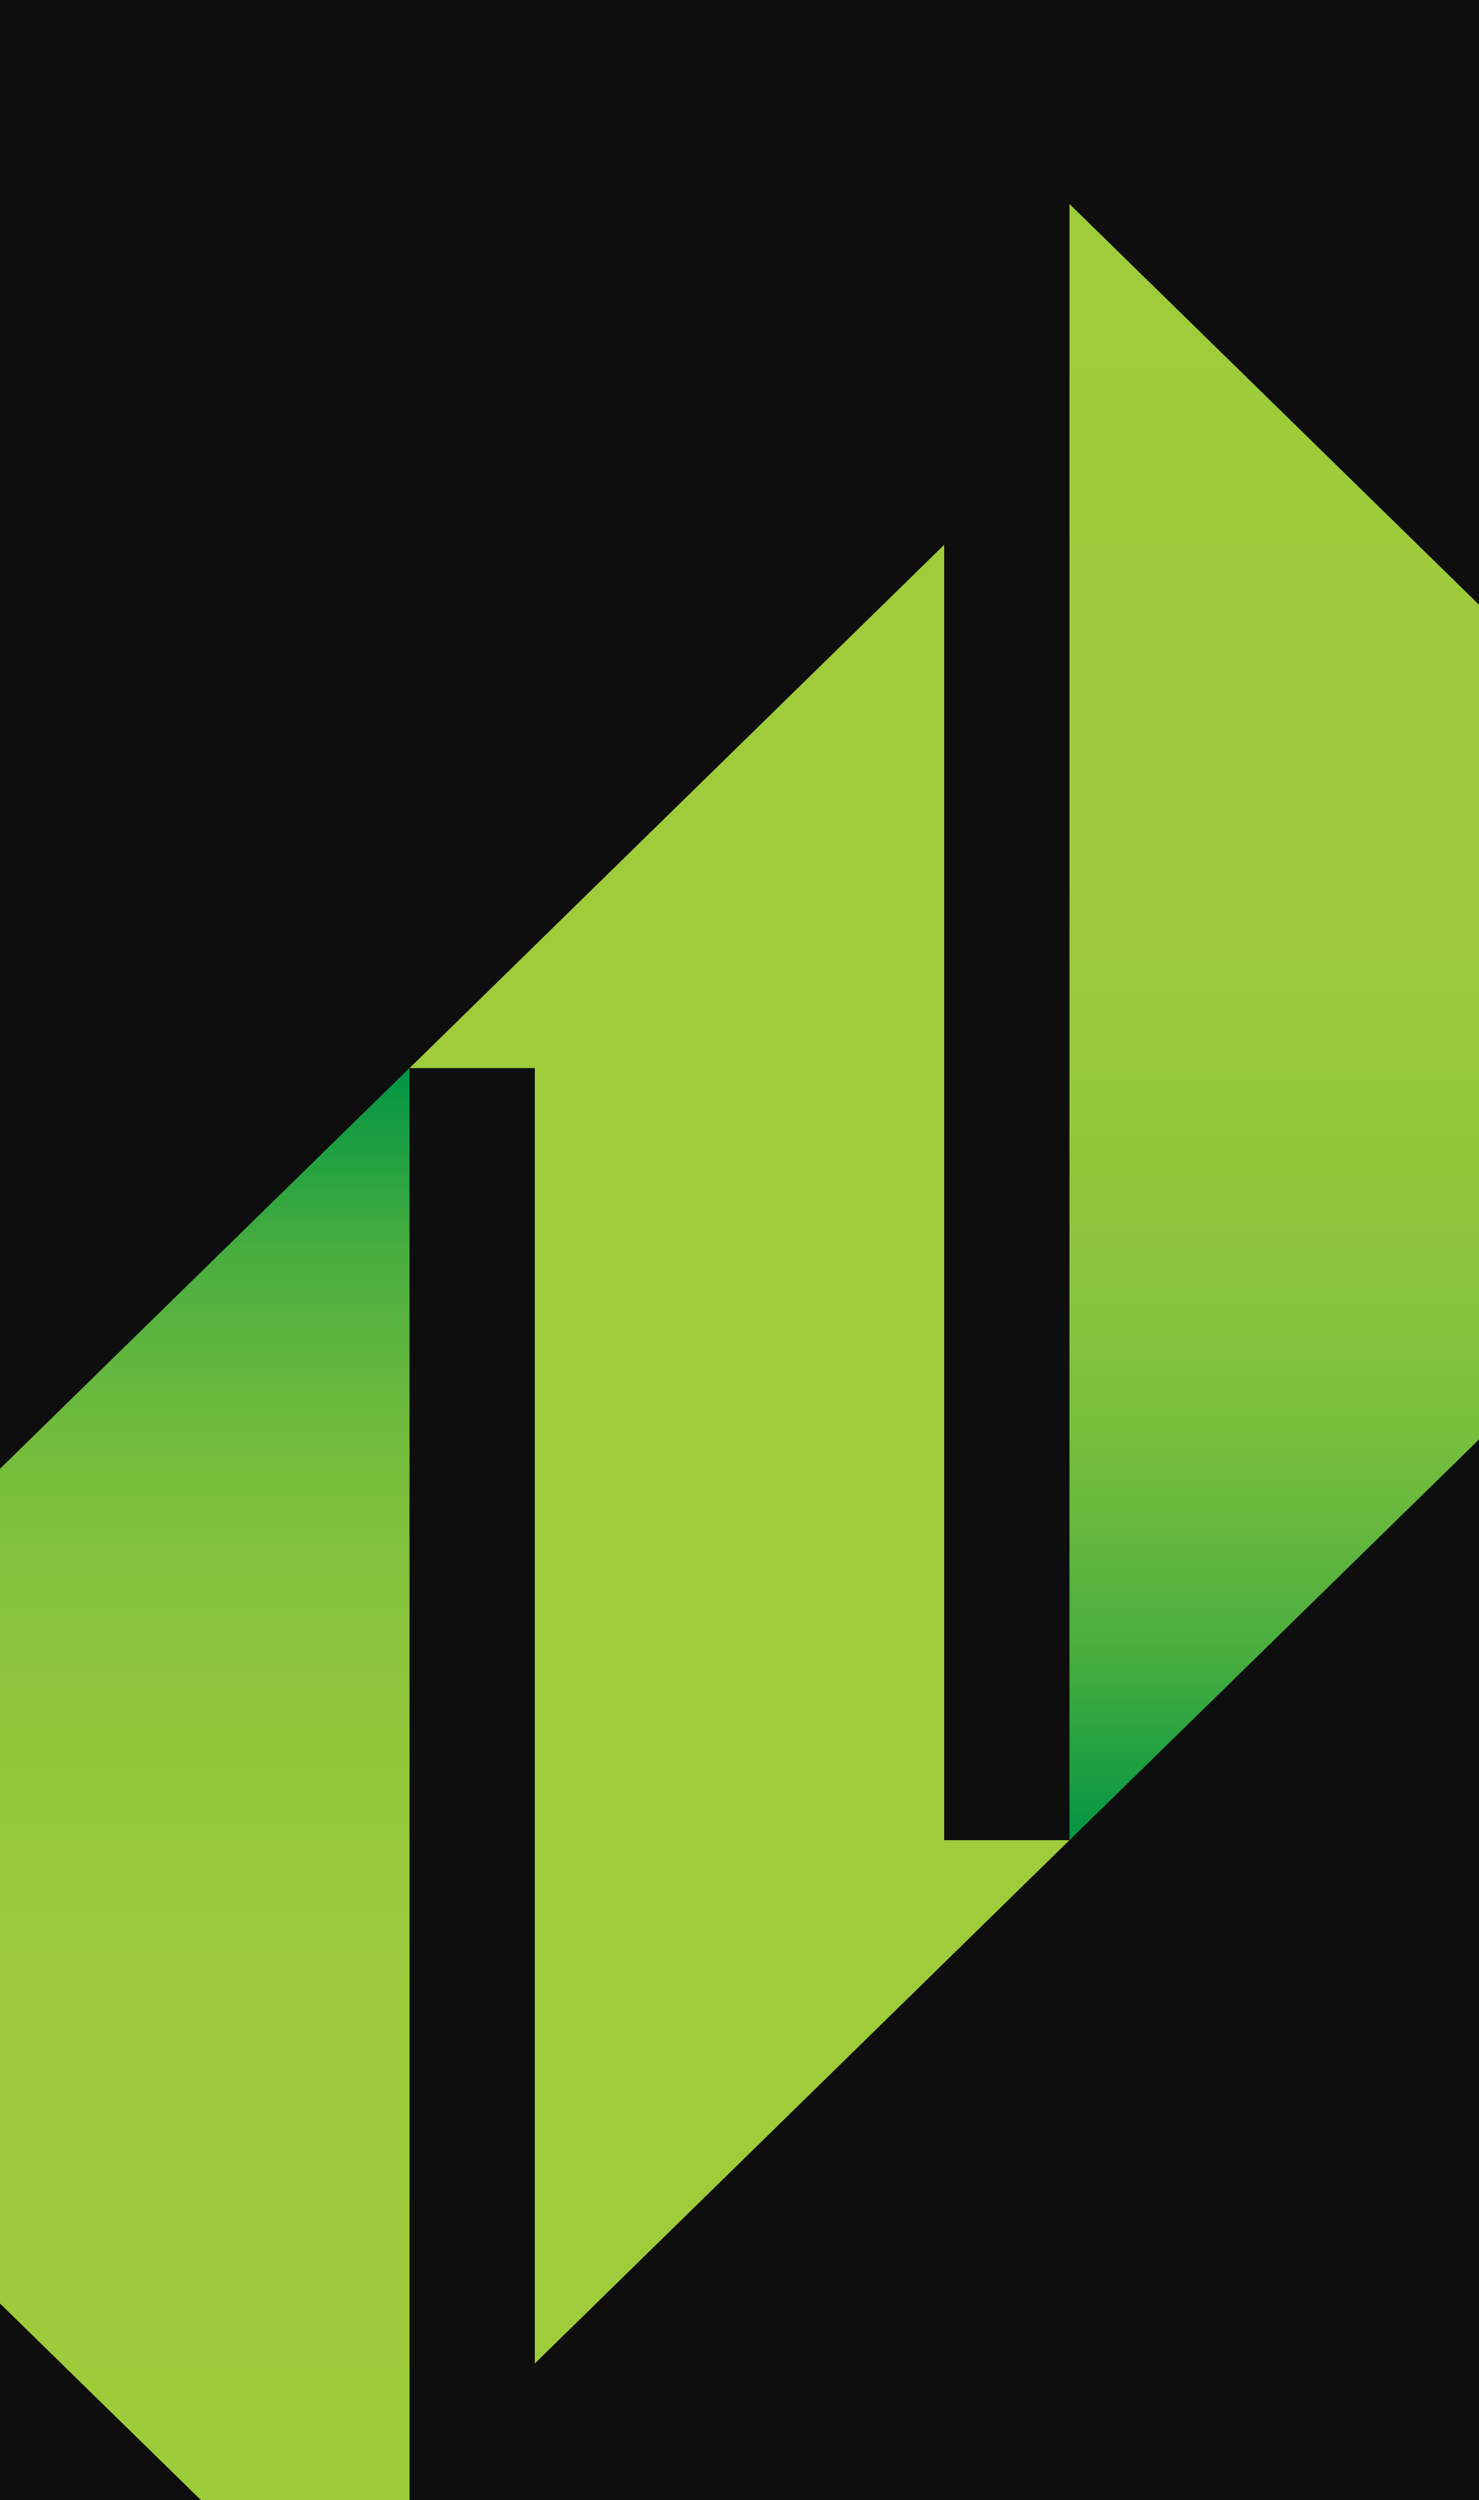 <svg width="29" height="49" viewBox="0 0 29 49" fill="none" xmlns="http://www.w3.org/2000/svg">
<rect width="29" height="49" fill="#AEAEAE"/>
<g clip-path="url(#clip0_81_2)">
<rect width="1512" height="3119" transform="translate(-80 -23)" fill="#050505"/>
<g filter="url(#filter0_d_81_2)">
<rect width="1512" height="96" transform="translate(-80 -23)" fill="#0E0E0E"/>
<g clip-path="url(#clip1_81_2)">
<g clip-path="url(#clip2_81_2)">
<path d="M29 7.852V24.213L20.994 32.044L20.97 32.065V0L20.98 0.007L20.994 0.021L29 7.852Z" fill="url(#paint0_linear_81_2)"/>
<path d="M8.03 49V16.935L8.019 16.942L0 24.787V41.147L8.03 49Z" fill="url(#paint1_linear_81_2)"/>
<path d="M10.487 42.322V16.934H8.03L18.513 6.678V32.066H20.97L10.487 42.322Z" fill="#9ECC3B"/>
</g>
</g>
</g>
</g>
<g opacity="0.5" filter="url(#filter1_f_81_2)">
<ellipse cx="143.5" cy="-77.725" rx="189.975" ry="33.525" fill="black"/>
</g>
<defs>
<filter id="filter0_d_81_2" x="-88" y="-27" width="1528" height="112" filterUnits="userSpaceOnUse" color-interpolation-filters="sRGB">
<feFlood flood-opacity="0" result="BackgroundImageFix"/>
<feColorMatrix in="SourceAlpha" type="matrix" values="0 0 0 0 0 0 0 0 0 0 0 0 0 0 0 0 0 0 127 0" result="hardAlpha"/>
<feOffset dy="4"/>
<feGaussianBlur stdDeviation="4"/>
<feComposite in2="hardAlpha" operator="out"/>
<feColorMatrix type="matrix" values="0 0 0 0 0 0 0 0 0 0 0 0 0 0 0 0 0 0 0.25 0"/>
<feBlend mode="normal" in2="BackgroundImageFix" result="effect1_dropShadow_81_2"/>
<feBlend mode="normal" in="SourceGraphic" in2="effect1_dropShadow_81_2" result="shape"/>
</filter>
<filter id="filter1_f_81_2" x="-170.809" y="-235.584" width="628.618" height="315.718" filterUnits="userSpaceOnUse" color-interpolation-filters="sRGB">
<feFlood flood-opacity="0" result="BackgroundImageFix"/>
<feBlend mode="normal" in="SourceGraphic" in2="BackgroundImageFix" result="shape"/>
<feGaussianBlur stdDeviation="62.167" result="effect1_foregroundBlur_81_2"/>
</filter>
<linearGradient id="paint0_linear_81_2" x1="24.984" y1="32.065" x2="24.984" y2="0" gradientUnits="userSpaceOnUse">
<stop stop-color="#039543"/>
<stop offset="0.06" stop-color="#27A241"/>
<stop offset="0.11" stop-color="#47AD3F"/>
<stop offset="0.18" stop-color="#62B63E"/>
<stop offset="0.25" stop-color="#78BE3D"/>
<stop offset="0.34" stop-color="#89C43C"/>
<stop offset="0.44" stop-color="#95C83B"/>
<stop offset="0.59" stop-color="#9CCB3B"/>
<stop offset="1" stop-color="#9ECC3B"/>
</linearGradient>
<linearGradient id="paint1_linear_81_2" x1="4.015" y1="49" x2="4.015" y2="16.935" gradientUnits="userSpaceOnUse">
<stop stop-color="#9ECC3B"/>
<stop offset="0.41" stop-color="#9CCB3B"/>
<stop offset="0.56" stop-color="#95C83B"/>
<stop offset="0.66" stop-color="#89C43C"/>
<stop offset="0.75" stop-color="#78BE3D"/>
<stop offset="0.82" stop-color="#62B63E"/>
<stop offset="0.89" stop-color="#47AD3F"/>
<stop offset="0.94" stop-color="#27A241"/>
<stop offset="1" stop-color="#009444"/>
</linearGradient>
<clipPath id="clip0_81_2">
<rect width="1512" height="3119" fill="white" transform="translate(-80 -23)"/>
</clipPath>
<clipPath id="clip1_81_2">
<rect width="29" height="49" fill="white"/>
</clipPath>
<clipPath id="clip2_81_2">
<rect width="29" height="49" fill="white"/>
</clipPath>
</defs>
</svg>
